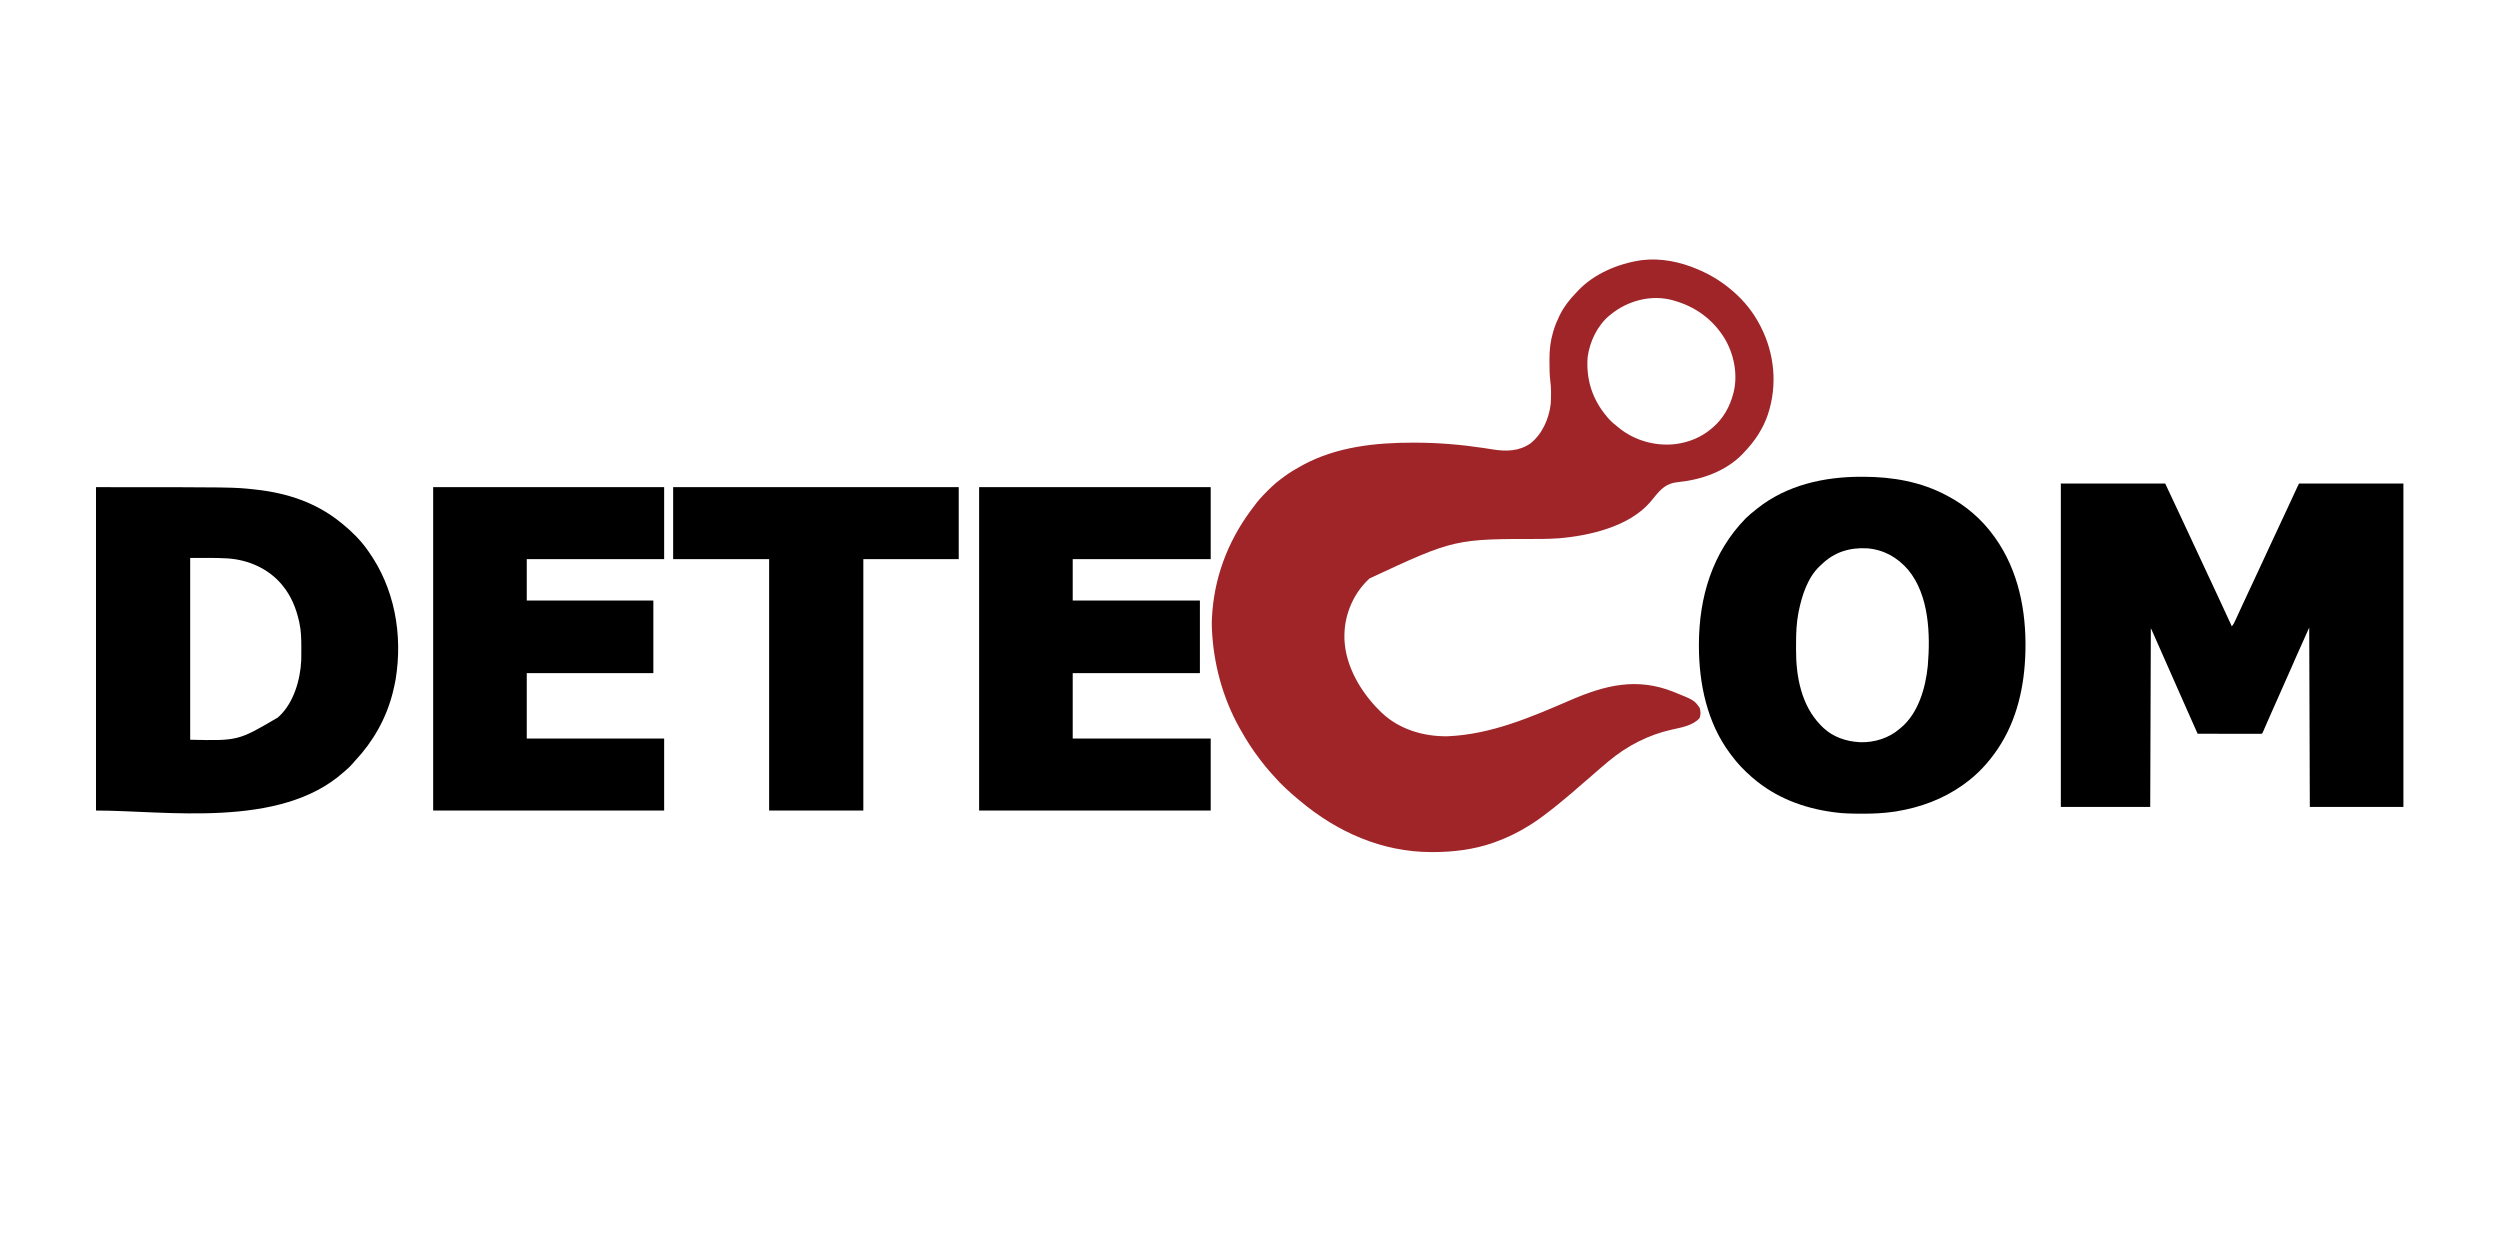 <?xml version="1.0" encoding="UTF-8"?>
<svg version="1.1" xmlns="http://www.w3.org/2000/svg" width="4167" height="2084">
<path d="M0 0 C1.291 0.557 1.291 0.557 2.607 1.125 C22.9 10.03 41.326 21.399 58 36 C58.544 36.471 59.089 36.943 59.65 37.429 C78.058 53.454 92.888 72.255 104 94 C104.381 94.744 104.763 95.487 105.156 96.253 C127.969 141.269 132.636 192.852 117 241 C108.898 265.572 94.81 286.505 77 305 C76.422 305.629 75.845 306.258 75.25 306.906 C47.115 336.729 5.265 350.98 -34.553 354.786 C-52.345 356.683 -61.626 366.12 -72.5 379.5 C-73.998 381.335 -75.498 383.169 -77 385 C-77.684 385.835 -78.369 386.671 -79.074 387.531 C-114.372 428.767 -180.546 444 -232.135 448.259 C-241.85 448.981 -251.536 449.186 -261.273 449.33 C-405.7 449.227 -405.7 449.227 -547 515 C-547.852 515.789 -548.704 516.578 -549.582 517.391 C-573.442 540.086 -587.864 573.148 -589 606 C-589.04 606.764 -589.08 607.529 -589.121 608.316 C-590.41 653.132 -566.698 697.046 -536.812 729.062 C-534.572 731.406 -532.298 733.713 -530 736 C-529.089 736.911 -528.177 737.823 -527.238 738.762 C-497.936 766.663 -456.978 778.918 -417.082 778.184 C-344.743 775.251 -277.93 746.293 -212.428 718.027 C-154.333 692.968 -101.975 679.876 -41 704 C-6.295 717.97 -6.295 717.97 3 730.75 C4.74 736.404 5.051 742.315 2.875 747.875 C-8.227 760.457 -27.545 763.587 -43.235 767.057 C-82.484 775.803 -118.188 794.176 -149 820 C-149.99 820.829 -150.98 821.658 -152 822.512 C-155.346 825.326 -158.674 828.162 -162 831 C-162.589 831.501 -163.178 832.002 -163.785 832.519 C-169.648 837.508 -175.492 842.506 -181.188 847.688 C-184.522 850.717 -187.933 853.606 -191.438 856.438 C-195.241 859.513 -198.901 862.688 -202.5 866 C-206.916 870.06 -211.462 873.893 -216.129 877.66 C-218.678 879.737 -221.188 881.85 -223.687 883.986 C-230.353 889.682 -237.161 895.163 -244.096 900.526 C-245.411 901.544 -246.723 902.564 -248.033 903.587 C-257.747 911.173 -267.587 918.401 -278 925 C-278.573 925.365 -279.147 925.73 -279.737 926.106 C-298.451 937.929 -318.141 947.605 -339 955 C-340.229 955.437 -340.229 955.437 -341.482 955.882 C-373.458 967.035 -407.764 971.227 -441.5 971.25 C-442.404 971.251 -443.309 971.251 -444.24 971.252 C-526.237 971.155 -600.766 938.103 -663 886 C-663.587 885.512 -664.174 885.024 -664.779 884.521 C-679.7 872.094 -694.505 858.859 -707.168 844.109 C-709.153 841.824 -711.2 839.603 -713.25 837.375 C-718.837 831.174 -723.923 824.618 -729 818 C-729.489 817.368 -729.978 816.736 -730.482 816.084 C-742.73 800.229 -753.231 783.48 -763 766 C-763.624 764.892 -763.624 764.892 -764.261 763.761 C-792.233 713.729 -807.632 656.088 -810 599 C-810.035 598.216 -810.069 597.431 -810.105 596.623 C-810.28 592.071 -810.212 587.548 -810 583 C-809.959 582.077 -809.918 581.154 -809.875 580.203 C-806.69 515.392 -784.231 455.151 -746 403 C-745.516 402.336 -745.032 401.673 -744.533 400.989 C-738.408 392.614 -732.223 384.472 -725 377 C-724.052 376.014 -724.052 376.014 -723.085 375.007 C-714.122 365.718 -705.106 356.832 -694.664 349.215 C-692.992 347.994 -691.342 346.749 -689.691 345.5 C-680.296 338.488 -670.272 332.629 -660 327 C-659.338 326.637 -658.676 326.273 -657.994 325.899 C-602.118 295.659 -536.985 288.733 -474.438 288.812 C-473.467 288.813 -472.497 288.814 -471.497 288.815 C-433.3 288.894 -395.339 292.004 -357.555 297.66 C-356.633 297.798 -355.711 297.936 -354.761 298.078 C-350.414 298.734 -346.072 299.41 -341.734 300.12 C-319.702 303.64 -297.838 303.313 -278.875 289.938 C-259.164 274.256 -248.104 248.778 -245.242 224.07 C-244.841 218.472 -244.791 212.86 -244.75 207.25 C-244.74 206.215 -244.731 205.181 -244.721 204.115 C-244.747 197.824 -245.224 191.712 -245.996 185.48 C-247.121 176.227 -247.339 167.057 -247.316 157.741 C-247.313 155.067 -247.336 152.395 -247.361 149.721 C-247.419 134.259 -245.707 119.165 -241.25 104.312 C-240.995 103.444 -240.739 102.575 -240.476 101.68 C-237.981 93.468 -234.782 85.695 -231 78 C-230.456 76.884 -229.912 75.767 -229.352 74.617 C-222.532 61.33 -213.677 50.056 -203.321 39.372 C-202.214 38.222 -201.133 37.047 -200.059 35.867 C-173.66 7.638 -133.543 -9.291 -96 -15 C-95.002 -15.152 -94.005 -15.304 -92.977 -15.461 C-61.223 -19.167 -29.109 -12.562 0 0 Z M-145 75 C-145.727 75.574 -146.454 76.147 -147.203 76.738 C-167.444 93.433 -180.374 120.586 -183.719 146.312 C-186.539 183.289 -175.955 216.56 -152 245 C-151.06 246.143 -151.06 246.143 -150.102 247.309 C-144.988 253.33 -139.227 258.166 -133 263 C-132.085 263.743 -131.17 264.485 -130.227 265.25 C-104.29 285.715 -70.182 294.997 -37.464 291.226 C-15.499 288.383 4.949 280.287 22 266 C23.008 265.156 24.016 264.311 25.055 263.441 C42.307 248.541 53.344 228.955 59 207 C59.348 205.675 59.348 205.675 59.703 204.324 C66.889 174.605 60.018 140.841 44.47 114.886 C24.77 83.044 -4.103 62.053 -40 52 C-40.665 51.808 -41.329 51.616 -42.014 51.418 C-77.69 41.545 -116.837 52.128 -145 75 Z " fill="#9F2529" transform="translate(2830,449)"/>
<path d="M0 0 C57.42 0 114.84 0 174 0 C183.52 20.16 193.029 40.314 202.396 60.543 C205.233 66.658 208.085 72.767 210.938 78.875 C211.228 79.498 211.519 80.121 211.819 80.762 C213.29 83.914 214.762 87.066 216.234 90.218 C218.866 95.854 221.496 101.49 224.126 107.127 C225.584 110.251 227.042 113.376 228.5 116.5 C229.083 117.75 229.667 119 230.25 120.25 C230.539 120.869 230.827 121.487 231.125 122.125 C247.75 157.75 247.75 157.75 248.625 159.625 C249.208 160.875 249.792 162.126 250.375 163.376 C251.832 166.496 253.288 169.616 254.743 172.737 C257.394 178.418 260.046 184.099 262.702 189.779 C270.204 205.821 277.652 221.886 285 238 C288.126 234.299 289.933 230.136 291.922 225.766 C292.299 224.948 292.675 224.131 293.064 223.288 C294.297 220.611 295.523 217.93 296.75 215.25 C298.041 212.444 299.333 209.639 300.626 206.834 C301.497 204.943 302.368 203.051 303.238 201.159 C307.078 192.817 310.967 184.498 314.875 176.188 C316.097 173.586 317.318 170.985 318.539 168.383 C318.832 167.758 319.126 167.133 319.428 166.489 C325.777 152.955 332.046 139.383 338.326 125.816 C340.342 121.46 342.358 117.105 344.375 112.75 C344.782 111.872 345.188 110.994 345.607 110.089 C351.306 97.785 357.035 85.495 362.798 73.221 C369.241 59.501 375.626 45.753 382 32 C384.105 27.458 386.211 22.916 388.318 18.374 C389.167 16.544 390.016 14.713 390.864 12.882 C391.633 11.223 391.633 11.223 392.418 9.531 C392.869 8.557 393.321 7.583 393.786 6.58 C394.825 4.371 395.908 2.183 397 0 C454.42 0 511.84 0 571 0 C571 177.87 571 355.74 571 539 C519.52 539 468.04 539 415 539 C414.505 390.995 414.505 390.995 414 240 C403.094 264.098 403.094 264.098 392.396 288.284 C390.526 292.572 388.648 296.856 386.77 301.141 C386.38 302.028 385.991 302.916 385.591 303.83 C381.117 314.028 376.591 324.202 372.062 334.375 C365.252 349.679 358.457 364.99 351.688 380.312 C351.297 381.197 350.906 382.081 350.503 382.992 C349.381 385.532 348.259 388.073 347.137 390.613 C346.786 391.408 346.435 392.202 346.073 393.02 C344.35 396.923 342.637 400.83 340.94 404.744 C340.616 405.491 340.291 406.237 339.957 407.007 C339.347 408.412 338.74 409.819 338.134 411.226 C336.111 415.889 336.111 415.889 335 417 C333.609 417.095 332.212 417.122 330.818 417.12 C329.916 417.122 329.014 417.123 328.085 417.124 C327.088 417.121 326.091 417.117 325.064 417.114 C324.02 417.114 322.977 417.114 321.901 417.114 C318.433 417.113 314.964 417.105 311.496 417.098 C309.099 417.096 306.701 417.094 304.303 417.093 C297.979 417.09 291.655 417.08 285.33 417.069 C278.882 417.058 272.434 417.054 265.986 417.049 C253.324 417.038 240.662 417.021 228 417 C225.326 410.987 222.653 404.975 219.98 398.962 C219.076 396.927 218.171 394.892 217.266 392.857 C208.6 373.366 199.973 353.857 191.359 334.343 C188.992 328.981 186.623 323.619 184.254 318.258 C183.861 317.369 183.468 316.479 183.063 315.563 C181.486 311.993 179.908 308.423 178.33 304.853 C174.211 295.531 170.092 286.209 165.976 276.885 C164.203 272.87 162.43 268.856 160.657 264.841 C159.807 262.916 158.957 260.991 158.108 259.066 C156.934 256.407 155.76 253.748 154.586 251.09 C154.236 250.296 153.886 249.503 153.525 248.685 C151.823 244.814 151.823 244.814 150 241 C149.505 388.51 149.505 388.51 149 539 C99.83 539 50.66 539 0 539 C0 361.13 0 183.26 0 0 Z " fill="#000000" transform="translate(3435,806)"/>
<path d="M0 0 C230.123 0 230.123 0 264.75 3.875 C265.534 3.961 266.317 4.046 267.124 4.134 C318.644 9.788 367.381 25.862 408 59 C408.984 59.78 409.967 60.56 410.98 61.363 C426.231 73.792 440.578 87.947 452 104 C452.446 104.618 452.892 105.235 453.352 105.872 C497.745 167.61 511.652 245.655 499.48 320.184 C498.246 327.188 496.72 334.1 495 341 C494.758 341.972 494.516 342.944 494.267 343.946 C483.611 385.575 461.864 424.02 432.496 455.316 C430.369 457.603 428.329 459.93 426.312 462.312 C423.525 465.513 420.561 468.314 417.316 471.047 C415.633 472.466 413.978 473.919 412.34 475.391 C306.296 569.771 116.748 539 0 539 C0 361.13 0 183.26 0 0 Z M157 118 C157 217.99 157 317.98 157 421 C236.928 422.781 236.928 422.781 303 384 C303.663 383.398 304.325 382.796 305.008 382.176 C329.574 359.495 340.6 321.068 342.107 288.696 C342.163 286.293 342.19 283.892 342.203 281.488 C342.21 280.606 342.217 279.723 342.224 278.814 C342.242 275.98 342.248 273.146 342.25 270.312 C342.251 269.346 342.251 268.38 342.252 267.384 C342.237 253.409 342.014 239.706 339 226 C338.823 225.188 338.646 224.376 338.464 223.54 C333.519 201.668 325.374 181.408 311 164 C310.202 163.025 309.404 162.051 308.582 161.047 C286.258 135.245 253.759 121.24 220.124 118.791 C199.126 117.5 178.004 118 157 118 Z " fill="#000000" transform="translate(160,812)"/>
<path d="M0 0 C1.825 0.003 1.825 0.003 3.687 0.007 C51.729 0.143 99.297 8.35 142 31.312 C142.647 31.654 143.295 31.995 143.962 32.346 C173.558 47.989 200.466 71.098 220 98.312 C221.141 99.871 221.141 99.871 222.305 101.461 C261.197 155.965 274.463 223.324 273 289.312 C272.982 290.146 272.964 290.98 272.946 291.839 C271.534 348.493 259.033 405.792 227 453.312 C226.6 453.91 226.199 454.507 225.787 455.122 C211.302 476.531 193.01 496.22 172 511.312 C170.96 512.074 169.919 512.836 168.848 513.621 C135.789 537.2 98.068 551.093 58.125 557.625 C57.225 557.772 56.326 557.92 55.399 558.071 C37.343 560.793 19.3 561.663 1.062 561.562 C-0.446 561.558 -0.446 561.558 -1.984 561.553 C-16.401 561.501 -30.698 561.293 -45 559.312 C-45.975 559.184 -46.95 559.055 -47.954 558.922 C-96.86 552.301 -143.383 534.777 -181 502.312 C-181.887 501.556 -182.774 500.799 -183.688 500.02 C-196.044 489.187 -207.247 477.531 -217 464.312 C-217.837 463.206 -218.674 462.099 -219.512 460.992 C-257.665 409.832 -271.207 344.725 -271.25 282 C-271.251 281.112 -271.251 280.224 -271.252 279.31 C-271.159 201.066 -248.935 126.262 -193.375 69.438 C-188.189 64.364 -182.708 59.782 -177 55.312 C-176.004 54.511 -175.007 53.709 -173.98 52.883 C-124.683 13.579 -61.845 -0.197 0 0 Z M-67 146.312 C-67.793 147.032 -68.586 147.751 -69.402 148.492 C-89.871 167.558 -99.471 197.514 -104.875 224.125 C-105.162 225.535 -105.162 225.535 -105.454 226.973 C-108.645 243.921 -109.349 260.804 -109.316 278.017 C-109.313 281.412 -109.336 284.807 -109.361 288.203 C-109.489 332.604 -100.679 380.653 -68.645 413.668 C-67.335 414.977 -67.335 414.977 -66 416.312 C-65.261 417.051 -64.523 417.79 -63.762 418.551 C-47.669 433.702 -25.827 441.11 -4 442.312 C-3.323 442.354 -2.646 442.395 -1.949 442.438 C21.015 443.129 45.647 435.564 63 420.312 C63.722 419.732 64.444 419.152 65.188 418.555 C94.646 394.108 106.6 351.553 110.25 315.062 C114.655 262.876 112.603 197.318 77.406 154.939 C59.722 134.473 37.32 121.75 10 119.312 C-19.755 117.474 -45.551 125.371 -67 146.312 Z " fill="#000000" transform="translate(3103,794.688)"/>
<path d="M0 0 C127.38 0 254.76 0 386 0 C386 39.6 386 79.2 386 120 C310.1 120 234.2 120 156 120 C156 142.77 156 165.54 156 189 C225.96 189 295.92 189 368 189 C368 228.93 368 268.86 368 310 C298.04 310 228.08 310 156 310 C156 345.97 156 381.94 156 419 C231.9 419 307.8 419 386 419 C386 458.6 386 498.2 386 539 C258.62 539 131.24 539 0 539 C0 361.13 0 183.26 0 0 Z " fill="#000000" transform="translate(1632,812)"/>
<path d="M0 0 C127.05 0 254.1 0 385 0 C385 39.6 385 79.2 385 120 C309.43 120 233.86 120 156 120 C156 142.77 156 165.54 156 189 C225.63 189 295.26 189 367 189 C367 228.93 367 268.86 367 310 C297.37 310 227.74 310 156 310 C156 345.97 156 381.94 156 419 C231.57 419 307.14 419 385 419 C385 458.6 385 498.2 385 539 C257.95 539 130.9 539 0 539 C0 361.13 0 183.26 0 0 Z " fill="#000000" transform="translate(722,812)"/>
<path d="M0 0 C157.08 0 314.16 0 476 0 C476 39.6 476 79.2 476 120 C423.53 120 371.06 120 317 120 C317 258.27 317 396.54 317 539 C265.19 539 213.38 539 160 539 C160 400.73 160 262.46 160 120 C107.2 120 54.4 120 0 120 C0 80.4 0 40.8 0 0 Z " fill="#000000" transform="translate(1122,812)"/>
</svg>
